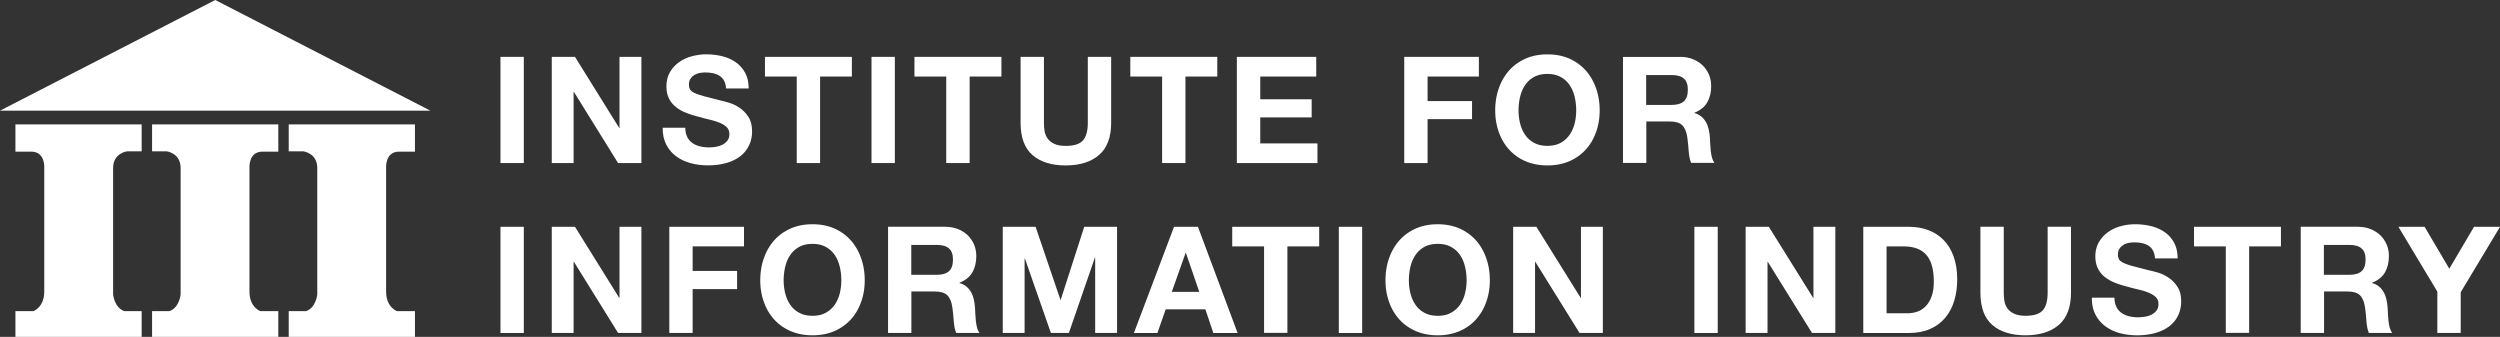 <svg id="_圖層_1" version="1.1" xmlns="http://www.w3.org/2000/svg" viewBox="14.61 10.91 431.77 58.18"><rect x="14.61" y="10.91" width="431.77" height="58.18" fill="#333333" stroke="none"/>     <defs id="defs1">         <clipPath id="clippath-1">             <path id="rect1" style="stroke-width:0;fill:none" d="M6.84 7.83h447.12v58.45H6.84z"></path>         </clipPath>         <style id="style1">             .cls-2{stroke-width:0;fill:#fff}         </style>     </defs>     <g clip-path="url(#clippath-1)" id="g16" transform="translate(7.775 3.08)" style="clip-path:url(#clippath-1)">         <path class="cls-2" d="M54.9 29.31H33.1v4.66h2.55s2.38.31 2.38 2.87v21.83s-.19 2.26-1.91 2.89H33.1v4.45h21.8v-4.45h-3.12s-1.86-.66-1.86-3.37v-21.4s-.19-2.77 2.24-2.77h2.74zm-45.4 0h21.8v4.66h-2.55s-2.38.31-2.38 2.87v21.83s.19 2.26 1.91 2.89h3.02v4.45H9.5v-4.45h3.12s1.86-.66 1.86-3.37v-21.4s.19-2.77-2.24-2.77H9.5v-4.71zm69 0H56.7v4.66h2.55s2.38.31 2.38 2.87v21.83s-.19 2.26-1.91 2.89H56.7v4.45h21.8v-4.45h-3.12s-1.86-.66-1.86-3.37v-21.4s-.19-2.77 2.24-2.77h2.74Zm2.66-2.37L44.01 7.83 6.84 26.94h74.33z" id="path1"></path>         <path class="cls-2" id="rect2" d="M93.27 17.65h4.03v18.34h-4.03z"></path>         <path class="cls-2" id="polygon2" d="M113.83 29.95v-12.3h3.78v18.34h-4.03l-7.62-12.28h-.06v12.28h-3.77V17.65h4.01l7.65 12.3z"></path>         <path class="cls-2" d="M125.51 31.47c.22.43.52.78.88 1.04.37.27.8.46 1.29.59.49.12 1.01.19 1.55.19.36 0 .75-.03 1.16-.09.41-.06.8-.18 1.16-.35.36-.17.65-.41.9-.71.24-.29.36-.68.36-1.15 0-.49-.15-.9-.47-1.2-.32-.31-.73-.56-1.24-.77-.51-.21-1.1-.39-1.74-.54-.65-.15-1.31-.32-1.97-.51-.68-.17-1.36-.38-2-.63-.65-.25-1.23-.57-1.75-.97-.51-.39-.93-.88-1.24-1.47-.31-.6-.47-1.31-.47-2.15 0-.94.2-1.75.61-2.46.4-.69.93-1.27 1.58-1.73.65-.46 1.38-.81 2.21-1.02.83-.21 1.64-.33 2.46-.33.96 0 1.88.11 2.76.32.88.22 1.66.56 2.35 1.04.68.47 1.22 1.09 1.63 1.83.41.75.61 1.65.61 2.71h-3.91c-.03-.55-.15-1-.35-1.36-.2-.36-.46-.64-.79-.84-.32-.21-.7-.35-1.12-.44-.42-.09-.88-.13-1.37-.13-.32 0-.65.04-.98.1-.33.07-.62.19-.89.36-.27.17-.48.39-.65.64-.17.25-.26.58-.26.98 0 .36.07.65.2.87.14.22.41.43.82.62.4.18.96.38 1.67.56.71.19 1.64.43 2.79.72.34.07.82.19 1.42.37.61.18 1.21.46 1.81.86.6.39 1.12.92 1.55 1.58.44.65.65 1.5.65 2.53 0 .84-.16 1.62-.49 2.33-.32.72-.81 1.35-1.45 1.87-.64.52-1.44.93-2.39 1.22-.95.28-2.05.44-3.3.44-1 0-1.99-.12-2.94-.37s-1.78-.64-2.52-1.18c-.73-.53-1.31-1.2-1.73-2.03-.43-.82-.64-1.8-.62-2.92h3.9c0 .62.11 1.14.33 1.56" id="path2"></path>         <path class="cls-2" id="polygon3" d="M153.96 17.65v3.4h-5.49v14.94h-4.03V21.05h-5.49v-3.4z"></path>         <path class="cls-2" id="rect3" d="M157.35 17.65h4.03v18.34h-4.03z"></path>         <path class="cls-2" id="polygon4" d="M179.79 17.65v3.4h-5.49v14.94h-4.04V21.05h-5.49v-3.4z"></path>         <path class="cls-2" d="M196.65 34.59c-1.38 1.2-3.31 1.81-5.75 1.81s-4.4-.6-5.76-1.8c-1.36-1.19-2.04-3.04-2.04-5.55v-11.4h4.03v11.4c0 .5.04.99.12 1.47.09.47.27.9.54 1.27s.65.66 1.15.89c.48.23 1.14.35 1.96.35 1.44 0 2.43-.32 2.99-.97.55-.64.82-1.65.82-3.01v-11.4h4.03v11.4c0 2.48-.69 4.32-2.08 5.54" id="path4"></path>         <path class="cls-2" id="polygon5" d="M217.07 17.65v3.4h-5.5v14.94h-4.03V21.05h-5.49v-3.4z"></path>         <path class="cls-2" id="polygon6" d="M224.49 21.05v3.92h8.88v3.13h-8.88v4.5h9.88v3.39h-13.92V17.65h13.71v3.4z"></path>         <path class="cls-2" id="polygon7" d="M253.39 21.05v4.24h7.68v3.12h-7.68v7.58h-4.03V17.65h12.89v3.4z"></path>         <path class="cls-2" d="M269.37 29.14c.18.73.46 1.38.86 1.96.39.58.91 1.05 1.54 1.39.64.35 1.4.53 2.31.53.91 0 1.68-.18 2.3-.53a4.52 4.52 0 0 0 1.55-1.39c.39-.59.68-1.23.86-1.96.18-.73.27-1.48.27-2.25s-.09-1.58-.27-2.34c-.18-.75-.46-1.42-.86-2.01-.39-.59-.91-1.06-1.55-1.41-.64-.35-1.4-.53-2.3-.53-.9 0-1.68.18-2.31.53-.63.35-1.15.82-1.54 1.41-.4.59-.68 1.26-.86 2.01-.18.76-.27 1.54-.27 2.34 0 .8.09 1.52.27 2.25m-3.68-6.05c.41-1.18 1-2.19 1.77-3.07.77-.87 1.72-1.55 2.84-2.06 1.12-.49 2.38-.74 3.79-.74 1.41 0 2.68.25 3.8.74 1.11.5 2.06 1.19 2.83 2.06.77.87 1.36 1.9 1.77 3.07.41 1.17.62 2.44.62 3.81s-.21 2.58-.62 3.74c-.42 1.16-1 2.16-1.77 3.01-.77.85-1.72 1.53-2.83 2.02-1.12.48-2.38.73-3.8.73s-2.66-.25-3.79-.73a7.994 7.994 0 0 1-2.84-2.02c-.77-.85-1.36-1.86-1.77-3.01-.41-1.16-.62-2.4-.62-3.74 0-1.34.21-2.65.62-3.81" id="path7"></path>         <path class="cls-2" d="M295.56 25.95c.92 0 1.62-.21 2.09-.62.46-.41.69-1.08.69-2 0-.92-.23-1.54-.69-1.93-.46-.41-1.16-.61-2.09-.61h-4.42v5.16zm1.44-8.3c.82 0 1.56.13 2.22.4.66.27 1.22.63 1.7 1.09.46.46.82 1 1.08 1.6.25.61.37 1.26.37 1.96 0 1.08-.23 2.02-.68 2.81-.46.79-1.19 1.38-2.22 1.79v.05c.49.13.91.35 1.23.63.32.28.59.62.8 1 .21.38.36.82.46 1.27.1.45.16.92.19 1.38.02.29.04.64.05 1.02.02.39.05.8.09 1.2.05.41.11.8.21 1.17.1.37.24.68.43.94h-4.03c-.23-.59-.36-1.27-.42-2.09-.05-.81-.13-1.57-.23-2.3-.14-.96-.43-1.66-.87-2.1-.44-.44-1.17-.66-2.18-.66h-4.03v7.16h-4.03V17.66h9.89z" id="path8"></path>         <path class="cls-2" id="rect8" d="M93.27 47h4.03v18.34h-4.03z"></path>         <path class="cls-2" id="polygon8" d="M113.83 59.29V47h3.78v18.33h-4.03l-7.62-12.28h-.06v12.28h-3.77V47h4.01l7.65 12.29z"></path>         <path class="cls-2" id="polygon9" d="M126.46 50.38v4.24h7.68v3.14h-7.68v7.57h-4.03V47h12.9v3.38z"></path>         <path class="cls-2" d="M142.45 58.49c.18.73.46 1.38.86 1.96.39.58.91 1.05 1.54 1.39.64.35 1.4.53 2.31.53.91 0 1.68-.18 2.3-.53a4.52 4.52 0 0 0 1.55-1.39c.39-.59.68-1.23.86-1.96.18-.73.27-1.48.27-2.25s-.09-1.58-.27-2.34c-.18-.75-.46-1.42-.86-2.01-.39-.59-.91-1.06-1.55-1.41-.63-.35-1.4-.53-2.3-.53-.9 0-1.68.18-2.31.53-.63.35-1.15.82-1.54 1.41-.4.59-.68 1.26-.86 2.01-.18.76-.27 1.54-.27 2.34 0 .8.09 1.52.27 2.25m-3.69-6.06c.41-1.18 1-2.19 1.77-3.07.77-.87 1.72-1.55 2.84-2.06 1.12-.49 2.38-.74 3.79-.74 1.41 0 2.68.25 3.8.74 1.11.5 2.06 1.19 2.83 2.06.77.87 1.36 1.9 1.77 3.07.41 1.17.62 2.44.62 3.81s-.21 2.58-.62 3.74c-.41 1.16-1 2.16-1.77 3.01-.77.85-1.72 1.53-2.83 2.02-1.12.48-2.38.73-3.8.73s-2.66-.25-3.79-.73c-1.12-.49-2.07-1.16-2.84-2.02-.77-.85-1.36-1.86-1.77-3.01-.41-1.16-.62-2.4-.62-3.74 0-1.34.21-2.65.62-3.81" id="path9"></path>         <path class="cls-2" d="M168.64 55.29c.92 0 1.62-.21 2.09-.62.46-.41.69-1.08.69-2 0-.92-.23-1.54-.69-1.93-.46-.41-1.16-.61-2.09-.61h-4.42v5.16h4.42zm1.44-8.29c.82 0 1.56.13 2.22.4.66.27 1.22.63 1.7 1.09.46.46.82 1 1.08 1.61.25.61.37 1.26.37 1.96 0 1.08-.23 2.02-.68 2.81-.46.79-1.19 1.38-2.22 1.79v.06c.49.13.91.35 1.23.63.32.28.59.62.8 1 .21.38.36.81.46 1.27.09.46.16.92.19 1.38.02.29.04.64.05 1.02.02.39.05.8.09 1.2.05.42.11.8.2 1.17.09.37.24.68.43.94h-4.03c-.23-.59-.36-1.28-.42-2.09-.05-.81-.13-1.57-.23-2.31-.14-.96-.43-1.66-.87-2.1-.44-.44-1.18-.66-2.18-.66h-4.03v7.16h-4.03V46.99h9.89v.02z" id="path10"></path>         <path class="cls-2" id="polygon10" d="M190.03 59.61 194.09 47h5.67v18.33h-3.78v-13h-.05l-4.49 13h-3.11l-4.49-12.86h-.05v12.86h-3.77V47h5.67l4.29 12.61z"></path>         <path class="cls-2" d="m213.96 58.24-2.31-6.73h-.05l-2.39 6.73zM213.73 47l6.85 18.34h-4.19l-1.38-4.09h-6.85l-1.43 4.09h-4.06L209.6 47Z" id="path11"></path>         <path class="cls-2" id="polygon11" d="M234.67 47v3.39h-5.49v14.93h-4.03V50.39h-5.5V47z"></path>         <path class="cls-2" id="rect11" d="M238.06 47h4.03v18.34h-4.03z"></path>         <path class="cls-2" d="M250.43 58.49c.18.73.46 1.38.86 1.96.39.58.91 1.05 1.54 1.39.64.35 1.4.53 2.31.53.91 0 1.68-.18 2.31-.53a4.52 4.52 0 0 0 1.55-1.39c.39-.59.68-1.23.86-1.96.18-.73.27-1.48.27-2.25s-.09-1.58-.27-2.34c-.18-.75-.46-1.42-.86-2.01-.39-.59-.91-1.06-1.55-1.41-.64-.35-1.4-.53-2.31-.53-.91 0-1.68.18-2.31.53-.63.35-1.15.82-1.54 1.41-.4.59-.68 1.26-.86 2.01-.18.76-.27 1.54-.27 2.34 0 .8.09 1.52.27 2.25m-3.69-6.06c.41-1.18 1-2.19 1.77-3.07.77-.87 1.72-1.55 2.84-2.06 1.12-.49 2.38-.74 3.78-.74s2.68.25 3.8.74c1.11.5 2.06 1.19 2.83 2.06.77.87 1.36 1.9 1.76 3.07.42 1.17.62 2.44.62 3.81s-.21 2.58-.62 3.74a8.92 8.92 0 0 1-1.76 3.01c-.76.85-1.72 1.53-2.83 2.02-1.12.48-2.38.73-3.8.73s-2.66-.25-3.78-.73c-1.12-.49-2.07-1.16-2.84-2.02-.77-.85-1.36-1.86-1.77-3.01-.41-1.16-.62-2.4-.62-3.74 0-1.34.21-2.65.62-3.81" id="path12"></path>         <path class="cls-2" id="polygon12" d="M279.88 59.29V47h3.78v18.33h-4.03L272 53.05h-.05v12.28h-3.78V47h4.01l7.66 12.29z"></path>         <path class="cls-2" id="rect12" d="M299.47 47h4.03v18.34h-4.03z"></path>         <path class="cls-2" id="polygon13" d="M320.03 59.29V47h3.78v18.33h-4.03l-7.63-12.28h-.05v12.28h-3.78V47h4.01l7.66 12.29z"></path>         <path class="cls-2" d="M336.26 61.94c.59 0 1.15-.09 1.7-.28.55-.19 1.03-.5 1.46-.94.43-.44.77-1 1.02-1.71.26-.7.38-1.55.38-2.57 0-.92-.09-1.75-.27-2.5-.18-.74-.47-1.38-.88-1.92-.41-.54-.95-.94-1.63-1.22-.67-.28-1.51-.42-2.5-.42h-2.88v11.55h3.6zm.28-14.94c1.19 0 2.28.19 3.3.56 1.02.38 1.9.94 2.65 1.7.75.75 1.33 1.7 1.74 2.83.41 1.13.63 2.46.63 3.98 0 1.34-.17 2.56-.51 3.7-.34 1.13-.86 2.1-1.55 2.93-.69.82-1.55 1.47-2.59 1.93-1.04.47-2.26.71-3.66.71h-7.91V47h7.91z" id="path13"></path>         <path class="cls-2" d="M362.42 63.93c-1.38 1.2-3.31 1.81-5.75 1.81s-4.4-.6-5.76-1.8c-1.36-1.19-2.04-3.04-2.04-5.55v-11.4h4.03v11.4c0 .5.04.99.12 1.47.09.47.27.9.54 1.27s.65.66 1.15.89c.48.23 1.14.35 1.96.35 1.44 0 2.43-.32 2.99-.97.55-.64.82-1.65.82-3.01v-11.4h4.03v11.4c0 2.48-.69 4.32-2.08 5.54" id="path14"></path>         <path class="cls-2" d="M372.33 60.81c.22.43.52.78.88 1.04.37.27.8.46 1.29.59.49.12 1.01.19 1.55.19.36 0 .75-.03 1.16-.09.42-.06.8-.18 1.16-.35.36-.17.65-.41.89-.7s.36-.68.36-1.15c0-.49-.15-.9-.47-1.2-.31-.3-.73-.56-1.25-.77-.51-.21-1.09-.39-1.74-.54-.65-.15-1.31-.32-1.98-.51-.68-.17-1.36-.38-2-.63a7.2 7.2 0 0 1-1.75-.96c-.51-.39-.93-.88-1.24-1.48-.31-.59-.47-1.31-.47-2.14 0-.94.21-1.75.61-2.46.41-.69.93-1.27 1.58-1.73.65-.46 1.38-.81 2.21-1.03.82-.22 1.64-.33 2.46-.33.96 0 1.88.11 2.76.32.88.22 1.66.56 2.35 1.04.68.47 1.22 1.09 1.63 1.83.4.75.61 1.65.61 2.71h-3.91c-.04-.55-.15-1-.35-1.36-.19-.36-.46-.64-.78-.84-.32-.21-.7-.35-1.12-.44-.42-.09-.88-.13-1.37-.13-.32 0-.65.04-.98.1-.33.07-.63.19-.89.36-.26.17-.48.39-.65.64-.17.25-.26.58-.26.98 0 .36.07.65.2.87.14.22.41.43.82.62.4.18.96.38 1.67.56.71.19 1.64.43 2.79.72.34.07.82.19 1.43.37s1.21.46 1.81.86c.6.39 1.12.92 1.55 1.58.44.65.65 1.5.65 2.53 0 .83-.16 1.62-.48 2.33-.32.72-.81 1.35-1.45 1.87-.64.52-1.43.93-2.39 1.22-.95.28-2.05.44-3.3.44-1.01 0-1.99-.12-2.94-.37s-1.78-.64-2.51-1.18c-.73-.54-1.31-1.2-1.73-2.03-.43-.82-.64-1.8-.62-2.92h3.9c0 .62.11 1.14.33 1.56" id="path15"></path>         <path class="cls-2" id="polygon15" d="M400.77 47v3.39h-5.49v14.93h-4.03V50.39h-5.49V47z"></path>         <path class="cls-2" d="M412.61 55.29c.92 0 1.62-.21 2.09-.62.46-.41.69-1.08.69-2 0-.92-.23-1.54-.69-1.93-.46-.41-1.16-.61-2.09-.61h-4.42v5.16h4.42zm1.44-8.29c.82 0 1.56.13 2.22.4.66.27 1.22.63 1.7 1.09.46.46.82 1 1.08 1.61.25.61.37 1.26.37 1.96 0 1.08-.23 2.02-.68 2.81-.46.79-1.19 1.38-2.22 1.79v.06c.49.13.91.35 1.23.63.32.28.59.62.8 1 .21.38.36.81.46 1.27.09.46.16.92.19 1.38.02.29.04.64.05 1.02.02.39.05.8.09 1.2.05.42.11.8.21 1.17.1.37.24.68.43.94h-4.03c-.23-.59-.36-1.28-.42-2.09-.05-.81-.13-1.57-.23-2.31-.14-.96-.43-1.66-.87-2.1-.44-.44-1.17-.66-2.18-.66h-4.03v7.16h-4.03V46.99h9.89v.02z" id="path16"></path>         <path class="cls-2" id="polygon16" d="m429.85 54.24 4.27-7.24h4.49l-6.79 11.3v7.03h-4.04v-7.14L421.06 47h4.52z"></path>     </g> </svg>